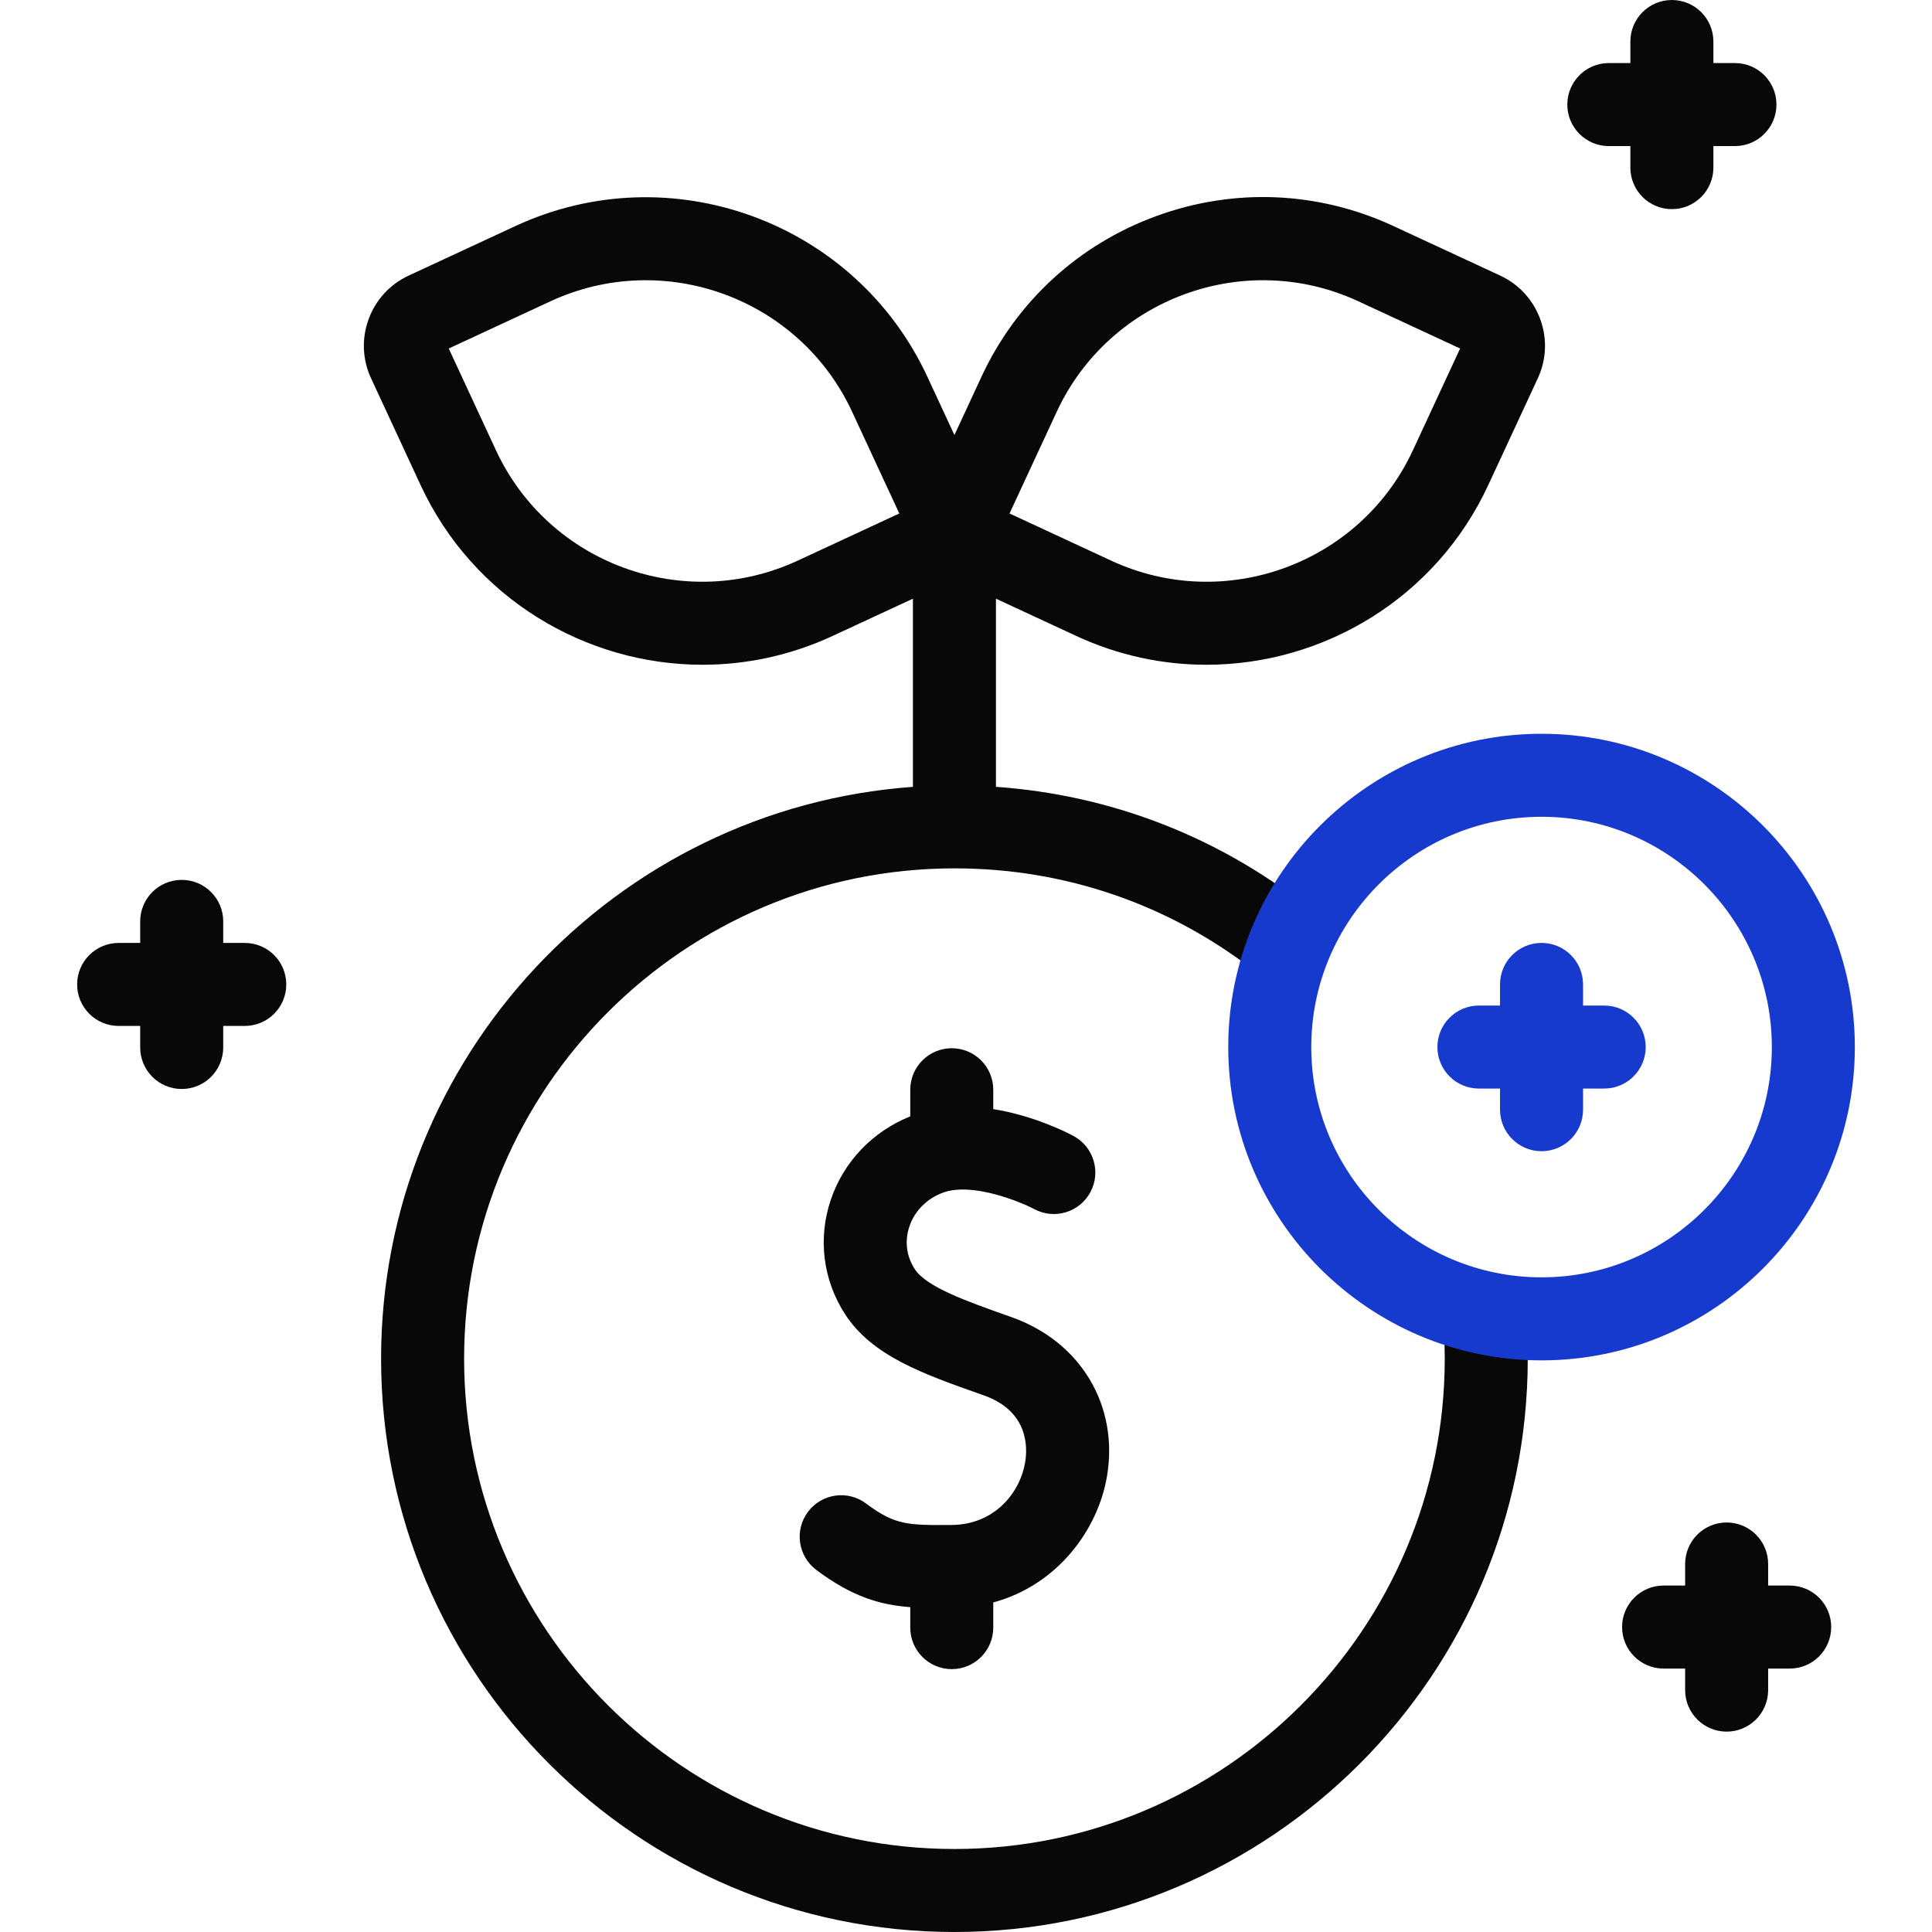 <svg width="80" height="80" viewBox="0 0 80 80" fill="none" xmlns="http://www.w3.org/2000/svg">
<path d="M62.117 11.41L57.697 9.359C54.584 7.915 51.096 7.769 47.874 8.949C44.652 10.129 42.082 12.493 40.638 15.605L39.521 18.014L38.403 15.605C35.422 9.18 27.77 6.378 21.345 9.359L16.925 11.41C16.148 11.77 15.558 12.412 15.264 13.216C14.969 14.02 15.005 14.891 15.366 15.668L17.416 20.087C19.588 24.768 24.239 27.526 29.088 27.526C30.895 27.526 32.73 27.143 34.475 26.334L37.802 24.79V32.582C25.511 33.466 15.78 43.747 15.78 56.26C15.78 69.35 26.43 80 39.521 80C52.611 80 63.261 69.35 63.261 56.26C63.261 55.823 63.249 55.381 63.225 54.947L59.793 55.135C59.813 55.507 59.824 55.885 59.824 56.26C59.824 67.455 50.716 76.563 39.521 76.563C28.326 76.563 19.218 67.455 19.218 56.26C19.218 45.065 28.326 35.957 39.521 35.957C44.091 35.957 48.407 37.439 52.001 40.244L54.115 37.534C50.365 34.607 45.944 32.913 41.24 32.581V24.79L44.567 26.334C46.311 27.143 48.145 27.526 49.953 27.526C54.802 27.526 59.454 24.768 61.625 20.087L63.676 15.668C64.036 14.891 64.073 14.02 63.778 13.216C63.483 12.412 62.894 11.77 62.117 11.41ZM33.028 23.216C28.322 25.398 22.718 23.346 20.535 18.641L18.581 14.431L22.791 12.477C27.497 10.294 33.102 12.346 35.285 17.052L37.238 21.262L33.028 23.216ZM58.507 18.641C56.324 23.346 50.719 25.399 46.013 23.216L41.803 21.262L43.756 17.052C45.94 12.346 51.544 10.294 56.25 12.477L60.46 14.431L58.507 18.641Z" fill="#080808"/>
<path d="M74.108 65.654H73.215V64.762C73.215 63.812 72.446 63.043 71.497 63.043C70.547 63.043 69.778 63.812 69.778 64.762V65.654H68.886C67.936 65.654 67.167 66.424 67.167 67.373C67.167 68.322 67.936 69.092 68.886 69.092H69.778V69.984C69.778 70.933 70.547 71.703 71.497 71.703C72.446 71.703 73.215 70.933 73.215 69.984V69.092H74.108C75.057 69.092 75.826 68.322 75.826 67.373C75.826 66.424 75.057 65.654 74.108 65.654Z" fill="#080808"/>
<path d="M39.411 69.115C40.36 69.115 41.129 68.345 41.129 67.396V66.354C43.77 65.64 45.462 63.366 45.839 61.123C46.331 58.195 44.743 55.55 41.885 54.54L41.784 54.504C40.024 53.882 38.361 53.294 37.878 52.55C37.531 52.015 37.452 51.388 37.657 50.783C37.877 50.132 38.392 49.619 39.069 49.377C40.264 48.952 42.233 49.754 42.829 50.068C43.664 50.514 44.703 50.199 45.151 49.364C45.6 48.528 45.286 47.486 44.45 47.037C44.218 46.913 42.831 46.197 41.129 45.926V45.124C41.129 44.175 40.36 43.405 39.411 43.405C38.461 43.405 37.692 44.175 37.692 45.124V46.226C36.128 46.856 34.935 48.102 34.401 49.681C33.86 51.28 34.076 53.007 34.995 54.422C36.114 56.146 38.211 56.887 40.639 57.745L40.74 57.781C42.593 58.436 42.553 59.938 42.449 60.553C42.241 61.794 41.197 63.134 39.399 63.146C37.608 63.157 37.066 63.162 35.865 62.259C35.106 61.688 34.029 61.841 33.458 62.6C32.888 63.359 33.041 64.436 33.8 65.006C35.281 66.12 36.441 66.453 37.692 66.549V67.396C37.692 68.345 38.461 69.115 39.411 69.115Z" fill="#080808"/>
<path d="M67.51 6.941C67.51 7.89 68.28 8.66 69.229 8.66C70.178 8.66 70.948 7.89 70.948 6.941V6.049H71.84C72.79 6.049 73.559 5.279 73.559 4.33C73.559 3.381 72.79 2.611 71.84 2.611H70.948V1.719C70.948 0.77 70.178 0 69.229 0C68.28 0 67.51 0.77 67.51 1.719V2.611H66.618C65.669 2.611 64.899 3.381 64.899 4.33C64.899 5.279 65.669 6.049 66.618 6.049H67.51V6.941Z" fill="#080808"/>
<path d="M10.135 39.045H9.243V38.152C9.243 37.203 8.473 36.434 7.524 36.434C6.575 36.434 5.805 37.203 5.805 38.152V39.045H4.913C3.964 39.045 3.194 39.814 3.194 40.763C3.194 41.713 3.964 42.482 4.913 42.482H5.805V43.374C5.805 44.324 6.575 45.093 7.524 45.093C8.473 45.093 9.243 44.324 9.243 43.374V42.482H10.135C11.085 42.482 11.854 41.713 11.854 40.763C11.854 39.814 11.085 39.045 10.135 39.045Z" fill="#080808"/>
<path d="M63.832 30.384C56.679 30.384 50.859 36.203 50.859 43.357C50.859 50.51 56.679 56.33 63.832 56.33C70.986 56.33 76.805 50.51 76.805 43.357C76.805 36.203 70.986 30.384 63.832 30.384ZM63.832 52.892C58.575 52.892 54.297 48.615 54.297 43.357C54.297 38.099 58.574 33.821 63.832 33.821C69.09 33.821 73.368 38.099 73.368 43.357C73.368 48.615 69.09 52.892 63.832 52.892Z" fill="#1639CE"/>
<path d="M66.426 41.638H65.551V40.763C65.551 39.813 64.781 39.044 63.832 39.044C62.883 39.044 62.113 39.813 62.113 40.763V41.638H61.238C60.289 41.638 59.52 42.407 59.52 43.356C59.52 44.306 60.289 45.075 61.238 45.075H62.113V45.95C62.113 46.899 62.883 47.669 63.832 47.669C64.781 47.669 65.551 46.899 65.551 45.95V45.075H66.426C67.375 45.075 68.145 44.306 68.145 43.356C68.145 42.407 67.375 41.638 66.426 41.638Z" fill="#1639CE"/>
</svg>
